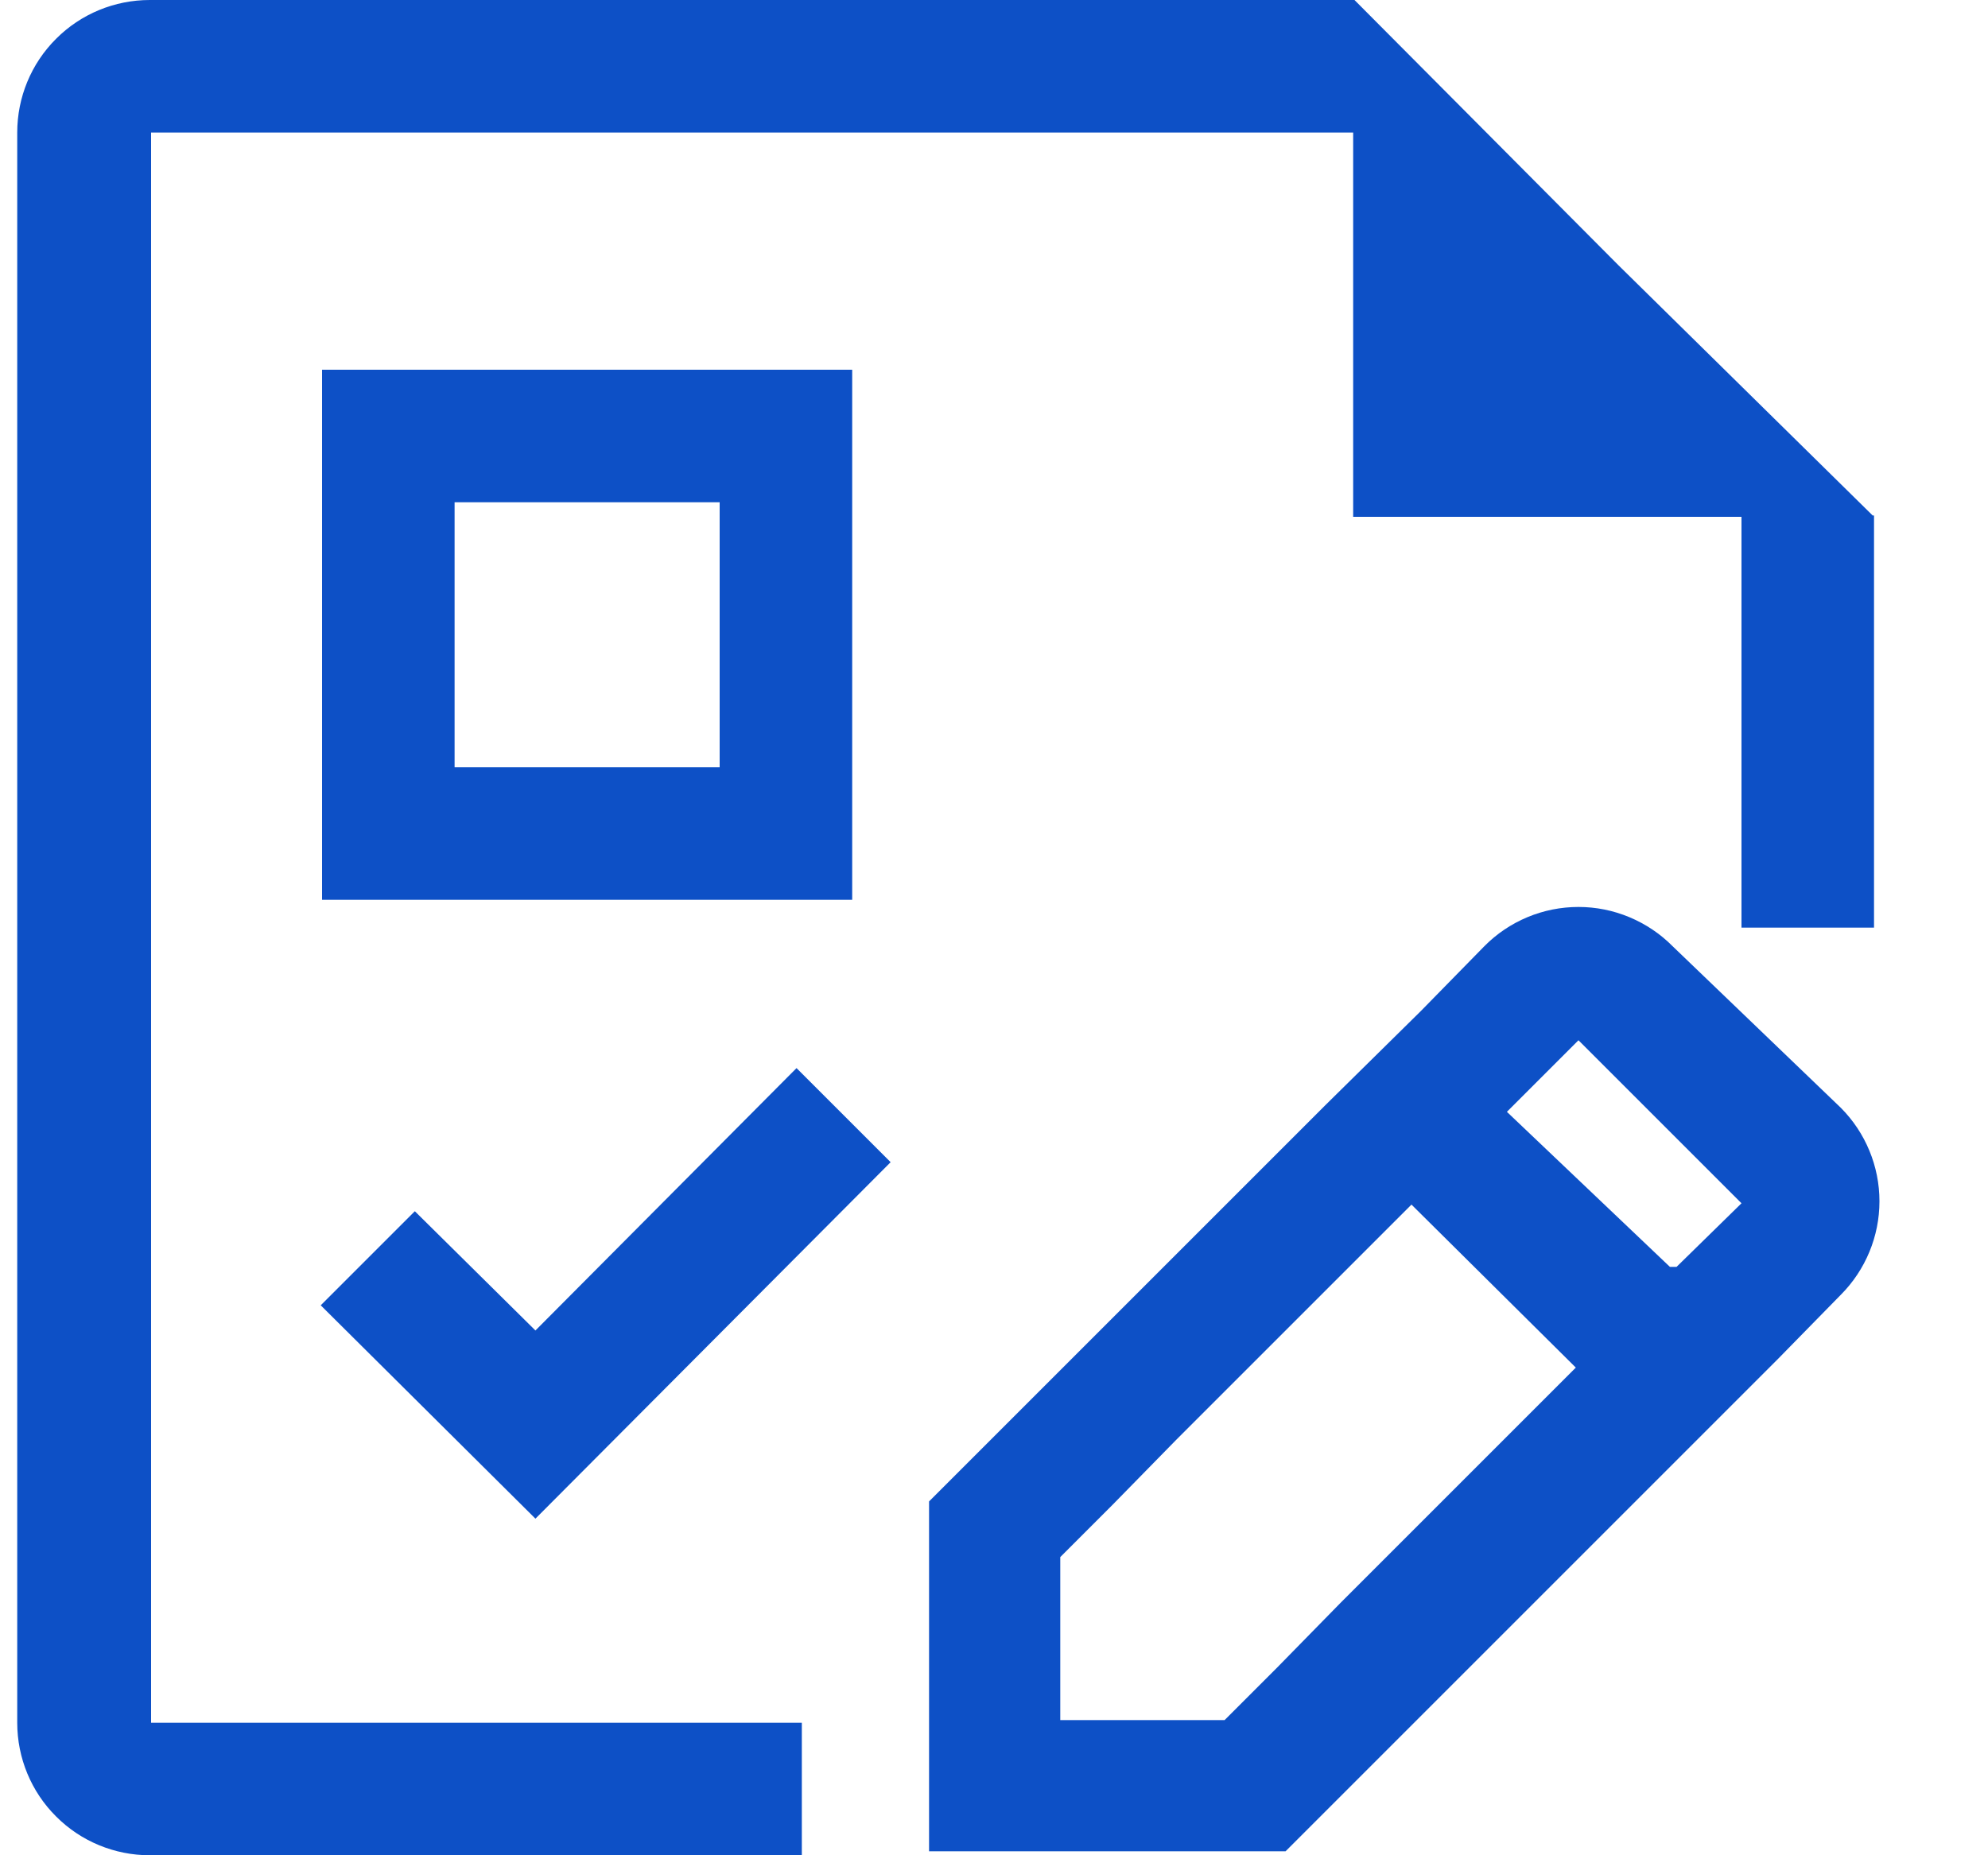 <?xml version="1.0" encoding="UTF-8"?>
<svg width="15px" height="14px" viewBox="0 0 15 14" version="1.1" xmlns="http://www.w3.org/2000/svg" xmlns:xlink="http://www.w3.org/1999/xlink">
    <!-- Generator: Sketch 59.1 (86144) - https://sketch.com -->
    <title>icon-list-blue</title>
    <desc>Created with Sketch.</desc>
    <g id="Page-1" stroke="none" stroke-width="1" fill="none" fill-rule="evenodd">
        <g id="icon-list-blue" fill="#0D50C6" fill-rule="nonzero">
            <path d="M11.2,7.14 L10.72,7.63 L10.01,8.33 L7.01,11.33 L7.01,13.97 L9.7,13.97 L12.7,10.97 L13.41,10.26 L13.89,9.77 C14.076,9.583 14.181,9.329 14.181,9.065 C14.181,8.801 14.076,8.547 13.89,8.36 L12.62,7.14 C12.527,7.046 12.416,6.972 12.294,6.921 C12.172,6.87 12.042,6.844 11.91,6.844 C11.778,6.844 11.647,6.87 11.525,6.921 C11.403,6.972 11.293,7.046 11.2,7.14 Z M11.89,10.32 L10.11,12.1 L9.63,12.59 L9.24,12.98 L8,12.98 L8,11.75 L8.39,11.36 L8.87,10.87 L10.65,9.09 L11.89,10.32 Z M13.14,9.08 L12.65,9.56 L12.6,9.56 L11.37,8.39 L11.43,8.33 L11.91,7.85 L13.14,9.08 Z" id="Shape"></path>
            <path d="M14.13,3.89 L12.21,2 L10.22,0 L1.13,0 C0.865,0 0.61,0.105 0.423,0.293 C0.235,0.48 0.13,0.735 0.13,1 L0.13,13 C0.13,13.265 0.235,13.52 0.423,13.707 C0.61,13.895 0.865,14 1.13,14 L6.05,14 L6.05,13 L1.14,13 L1.14,1 L10.21,1 L10.21,3.9 L13.14,3.9 L13.14,7 L14.14,7 L14.14,3.89 L14.13,3.89 Z" id="Path"></path>
            <path d="M6.43,6.79 L2.43,6.79 L2.43,2.79 L6.43,2.79 L6.43,6.79 Z M3.43,5.79 L5.43,5.79 L5.43,3.79 L3.43,3.79 L3.43,5.79 Z" id="Shape"></path>
            <polygon id="Path" points="4.04 11.46 2.42 9.85 3.13 9.14 4.04 10.04 6.01 8.06 6.72 8.77"></polygon>
        </g>
    </g>
</svg>